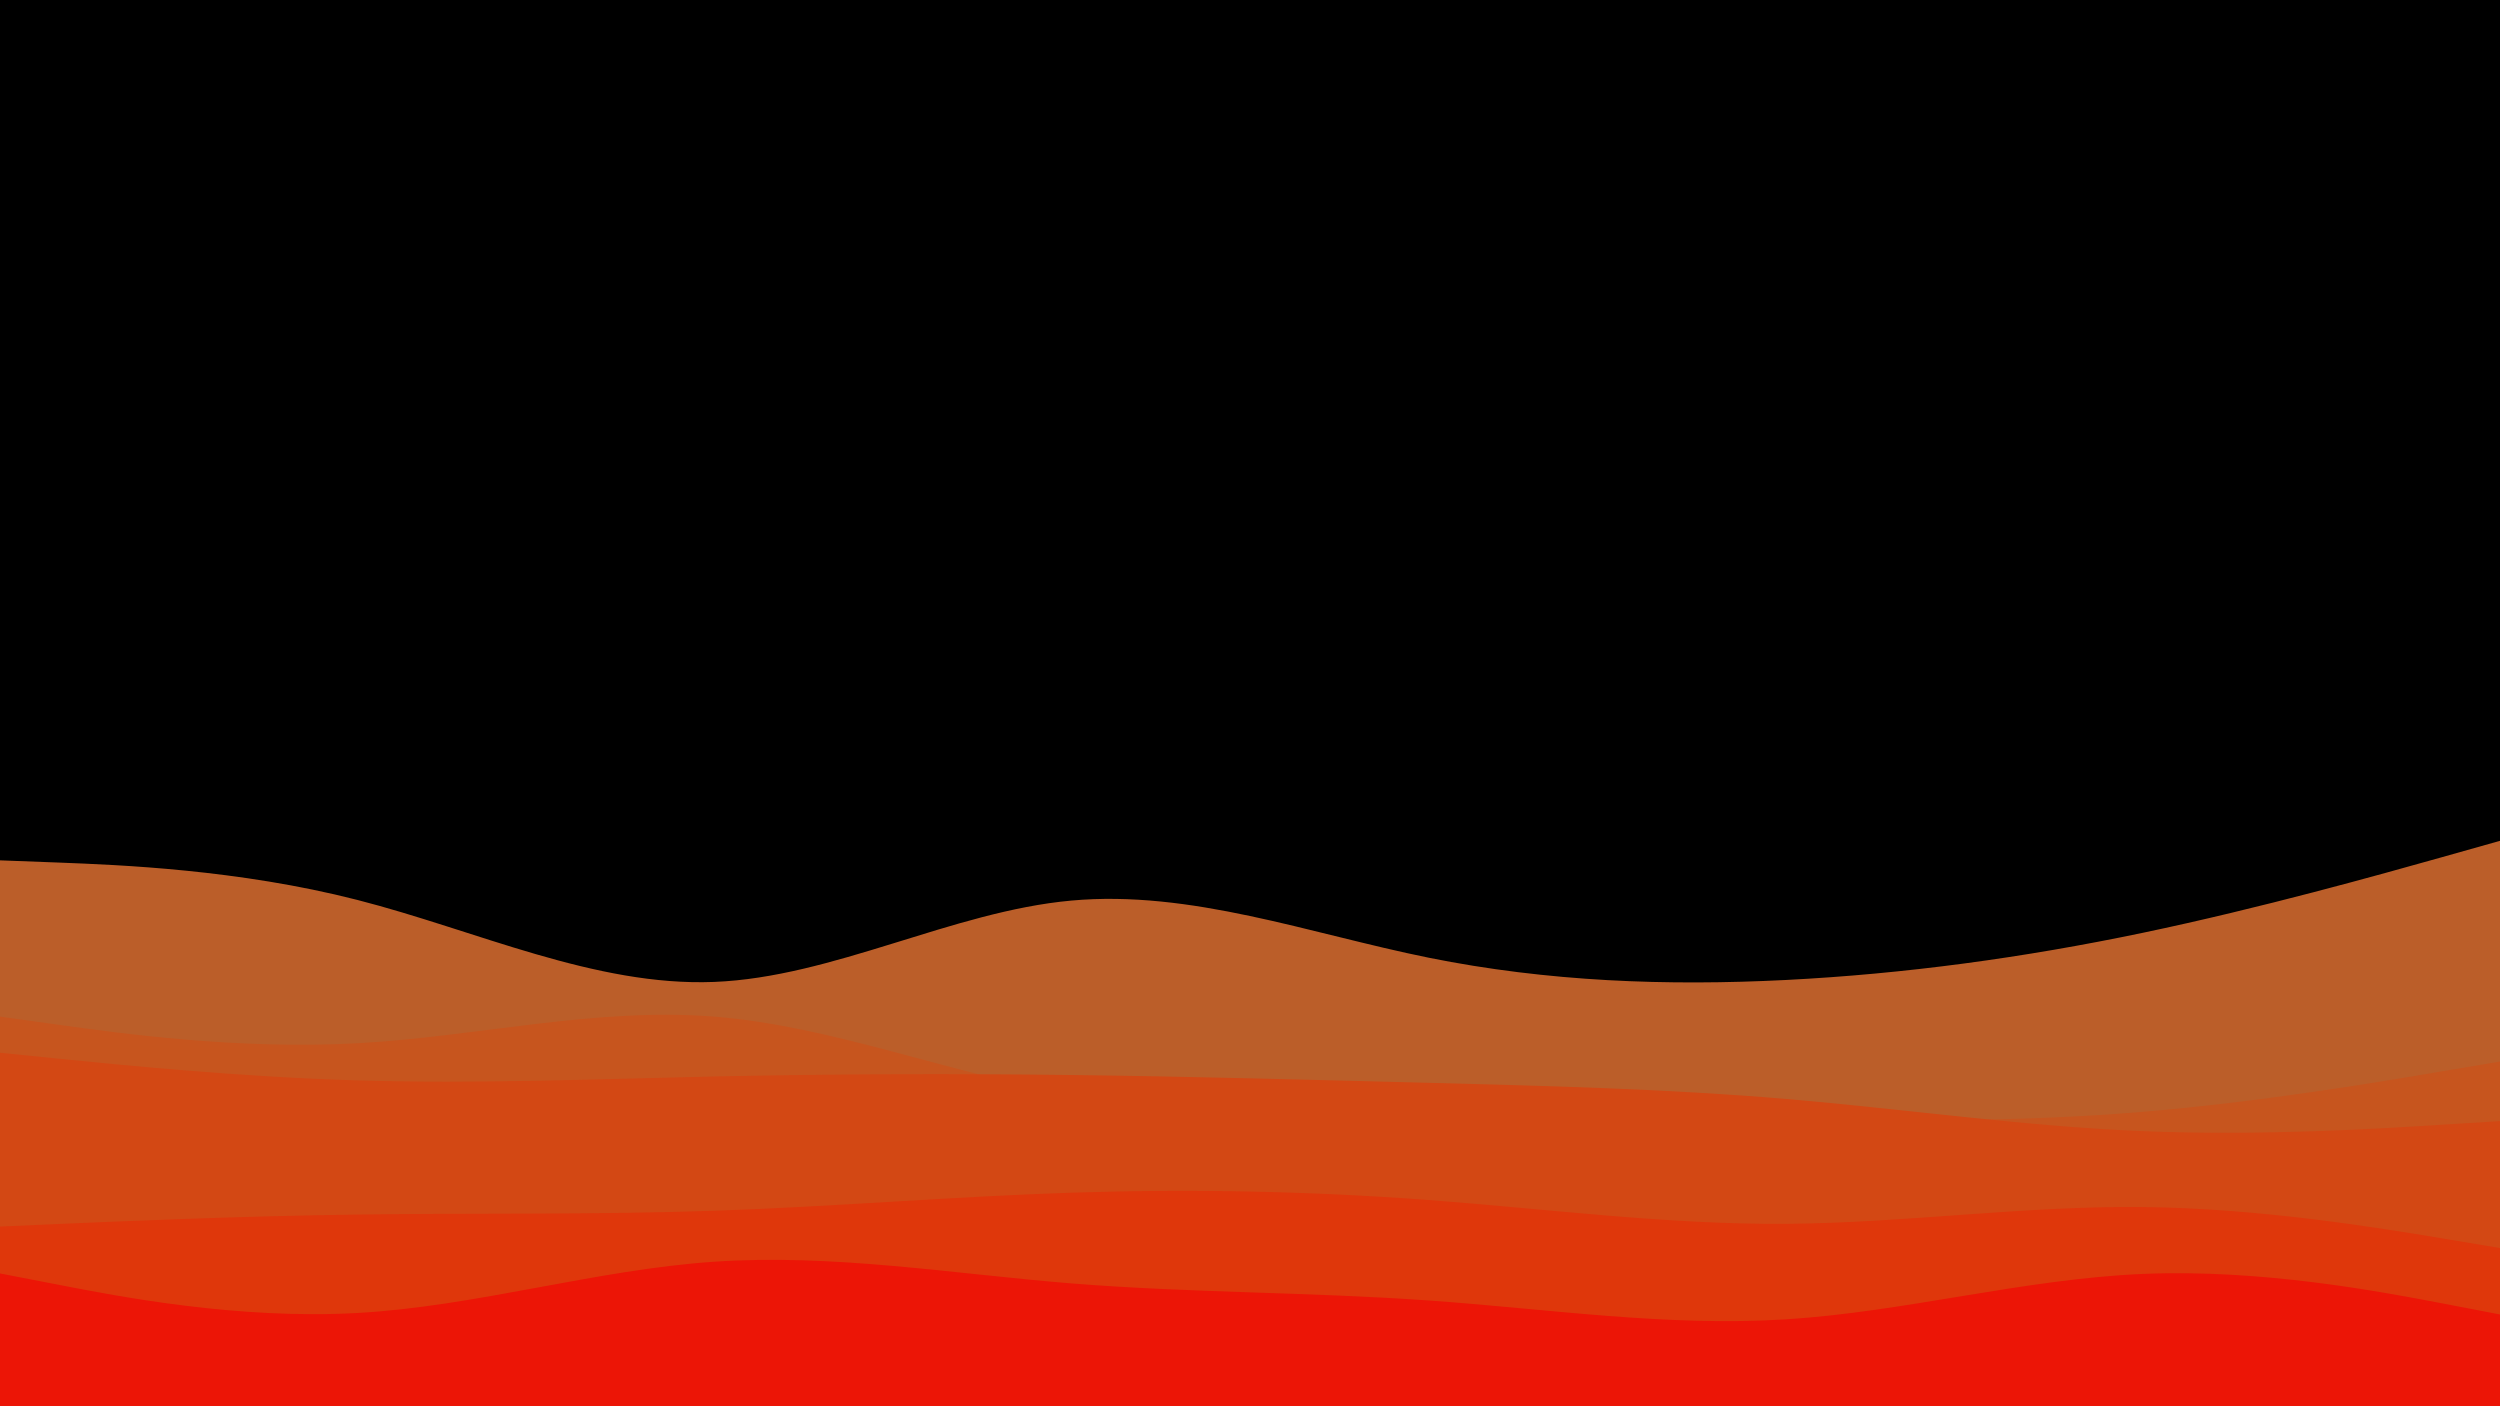 <svg id="visual" viewBox="0 0 2560 1440" width="2560" height="1440" xmlns="http://www.w3.org/2000/svg" xmlns:xlink="http://www.w3.org/1999/xlink" version="1.1"><rect x="0" y="0" width="2560" height="1440" fill="#000000"></rect><path d="M0 881L61 883.3C122 885.7 244 890.3 365.8 921.5C487.7 952.7 609.3 1010.3 731.2 1005.5C853 1000.7 975 933.3 1097 922.2C1219 911 1341 956 1463 980.7C1585 1005.3 1707 1009.7 1828.8 1003.5C1950.7 997.3 2072.3 980.7 2194.2 955.2C2316 929.7 2438 895.3 2499 878.2L2560 861L2560 1441L2499 1441C2438 1441 2316 1441 2194.2 1441C2072.3 1441 1950.7 1441 1828.8 1441C1707 1441 1585 1441 1463 1441C1341 1441 1219 1441 1097 1441C975 1441 853 1441 731.2 1441C609.3 1441 487.7 1441 365.8 1441C244 1441 122 1441 61 1441L0 1441Z" fill="#bb5e29"></path><path d="M0 1041L61 1049.5C122 1058 244 1075 365.8 1068.3C487.7 1061.7 609.3 1031.3 731.2 1041C853 1050.7 975 1100.3 1097 1120.5C1219 1140.7 1341 1131.3 1463 1131C1585 1130.7 1707 1139.3 1828.8 1143.8C1950.7 1148.3 2072.3 1148.7 2194.2 1138.5C2316 1128.3 2438 1107.7 2499 1097.3L2560 1087L2560 1441L2499 1441C2438 1441 2316 1441 2194.2 1441C2072.3 1441 1950.7 1441 1828.8 1441C1707 1441 1585 1441 1463 1441C1341 1441 1219 1441 1097 1441C975 1441 853 1441 731.2 1441C609.3 1441 487.7 1441 365.8 1441C244 1441 122 1441 61 1441L0 1441Z" fill="#c7551e"></path><path d="M0 1078L61 1084.2C122 1090.3 244 1102.7 365.8 1106.3C487.7 1110 609.3 1105 731.2 1102.3C853 1099.7 975 1099.3 1097 1100.8C1219 1102.3 1341 1105.7 1463 1108.8C1585 1112 1707 1115 1828.8 1125.3C1950.7 1135.7 2072.3 1153.3 2194.2 1158.3C2316 1163.3 2438 1155.7 2499 1151.8L2560 1148L2560 1441L2499 1441C2438 1441 2316 1441 2194.2 1441C2072.3 1441 1950.7 1441 1828.8 1441C1707 1441 1585 1441 1463 1441C1341 1441 1219 1441 1097 1441C975 1441 853 1441 731.2 1441C609.3 1441 487.7 1441 365.8 1441C244 1441 122 1441 61 1441L0 1441Z" fill="#d34814"></path><path d="M0 1256L61 1253.3C122 1250.7 244 1245.3 365.8 1243.7C487.7 1242 609.3 1244 731.2 1239.8C853 1235.7 975 1225.3 1097 1221.3C1219 1217.3 1341 1219.7 1463 1228.8C1585 1238 1707 1254 1828.8 1253.2C1950.7 1252.3 2072.3 1234.7 2194.2 1236C2316 1237.3 2438 1257.7 2499 1267.8L2560 1278L2560 1441L2499 1441C2438 1441 2316 1441 2194.2 1441C2072.3 1441 1950.7 1441 1828.8 1441C1707 1441 1585 1441 1463 1441C1341 1441 1219 1441 1097 1441C975 1441 853 1441 731.2 1441C609.3 1441 487.7 1441 365.8 1441C244 1441 122 1441 61 1441L0 1441Z" fill="#df370b"></path><path d="M0 1304L61 1315.8C122 1327.7 244 1351.3 365.8 1344.5C487.7 1337.7 609.3 1300.3 731.2 1292C853 1283.7 975 1304.3 1097 1314.2C1219 1324 1341 1323 1463 1331.7C1585 1340.3 1707 1358.7 1828.8 1351C1950.7 1343.3 2072.3 1309.7 2194.2 1304.5C2316 1299.3 2438 1322.7 2499 1334.3L2560 1346L2560 1441L2499 1441C2438 1441 2316 1441 2194.2 1441C2072.3 1441 1950.7 1441 1828.8 1441C1707 1441 1585 1441 1463 1441C1341 1441 1219 1441 1097 1441C975 1441 853 1441 731.2 1441C609.3 1441 487.7 1441 365.8 1441C244 1441 122 1441 61 1441L0 1441Z" fill="#ec1506"></path></svg>